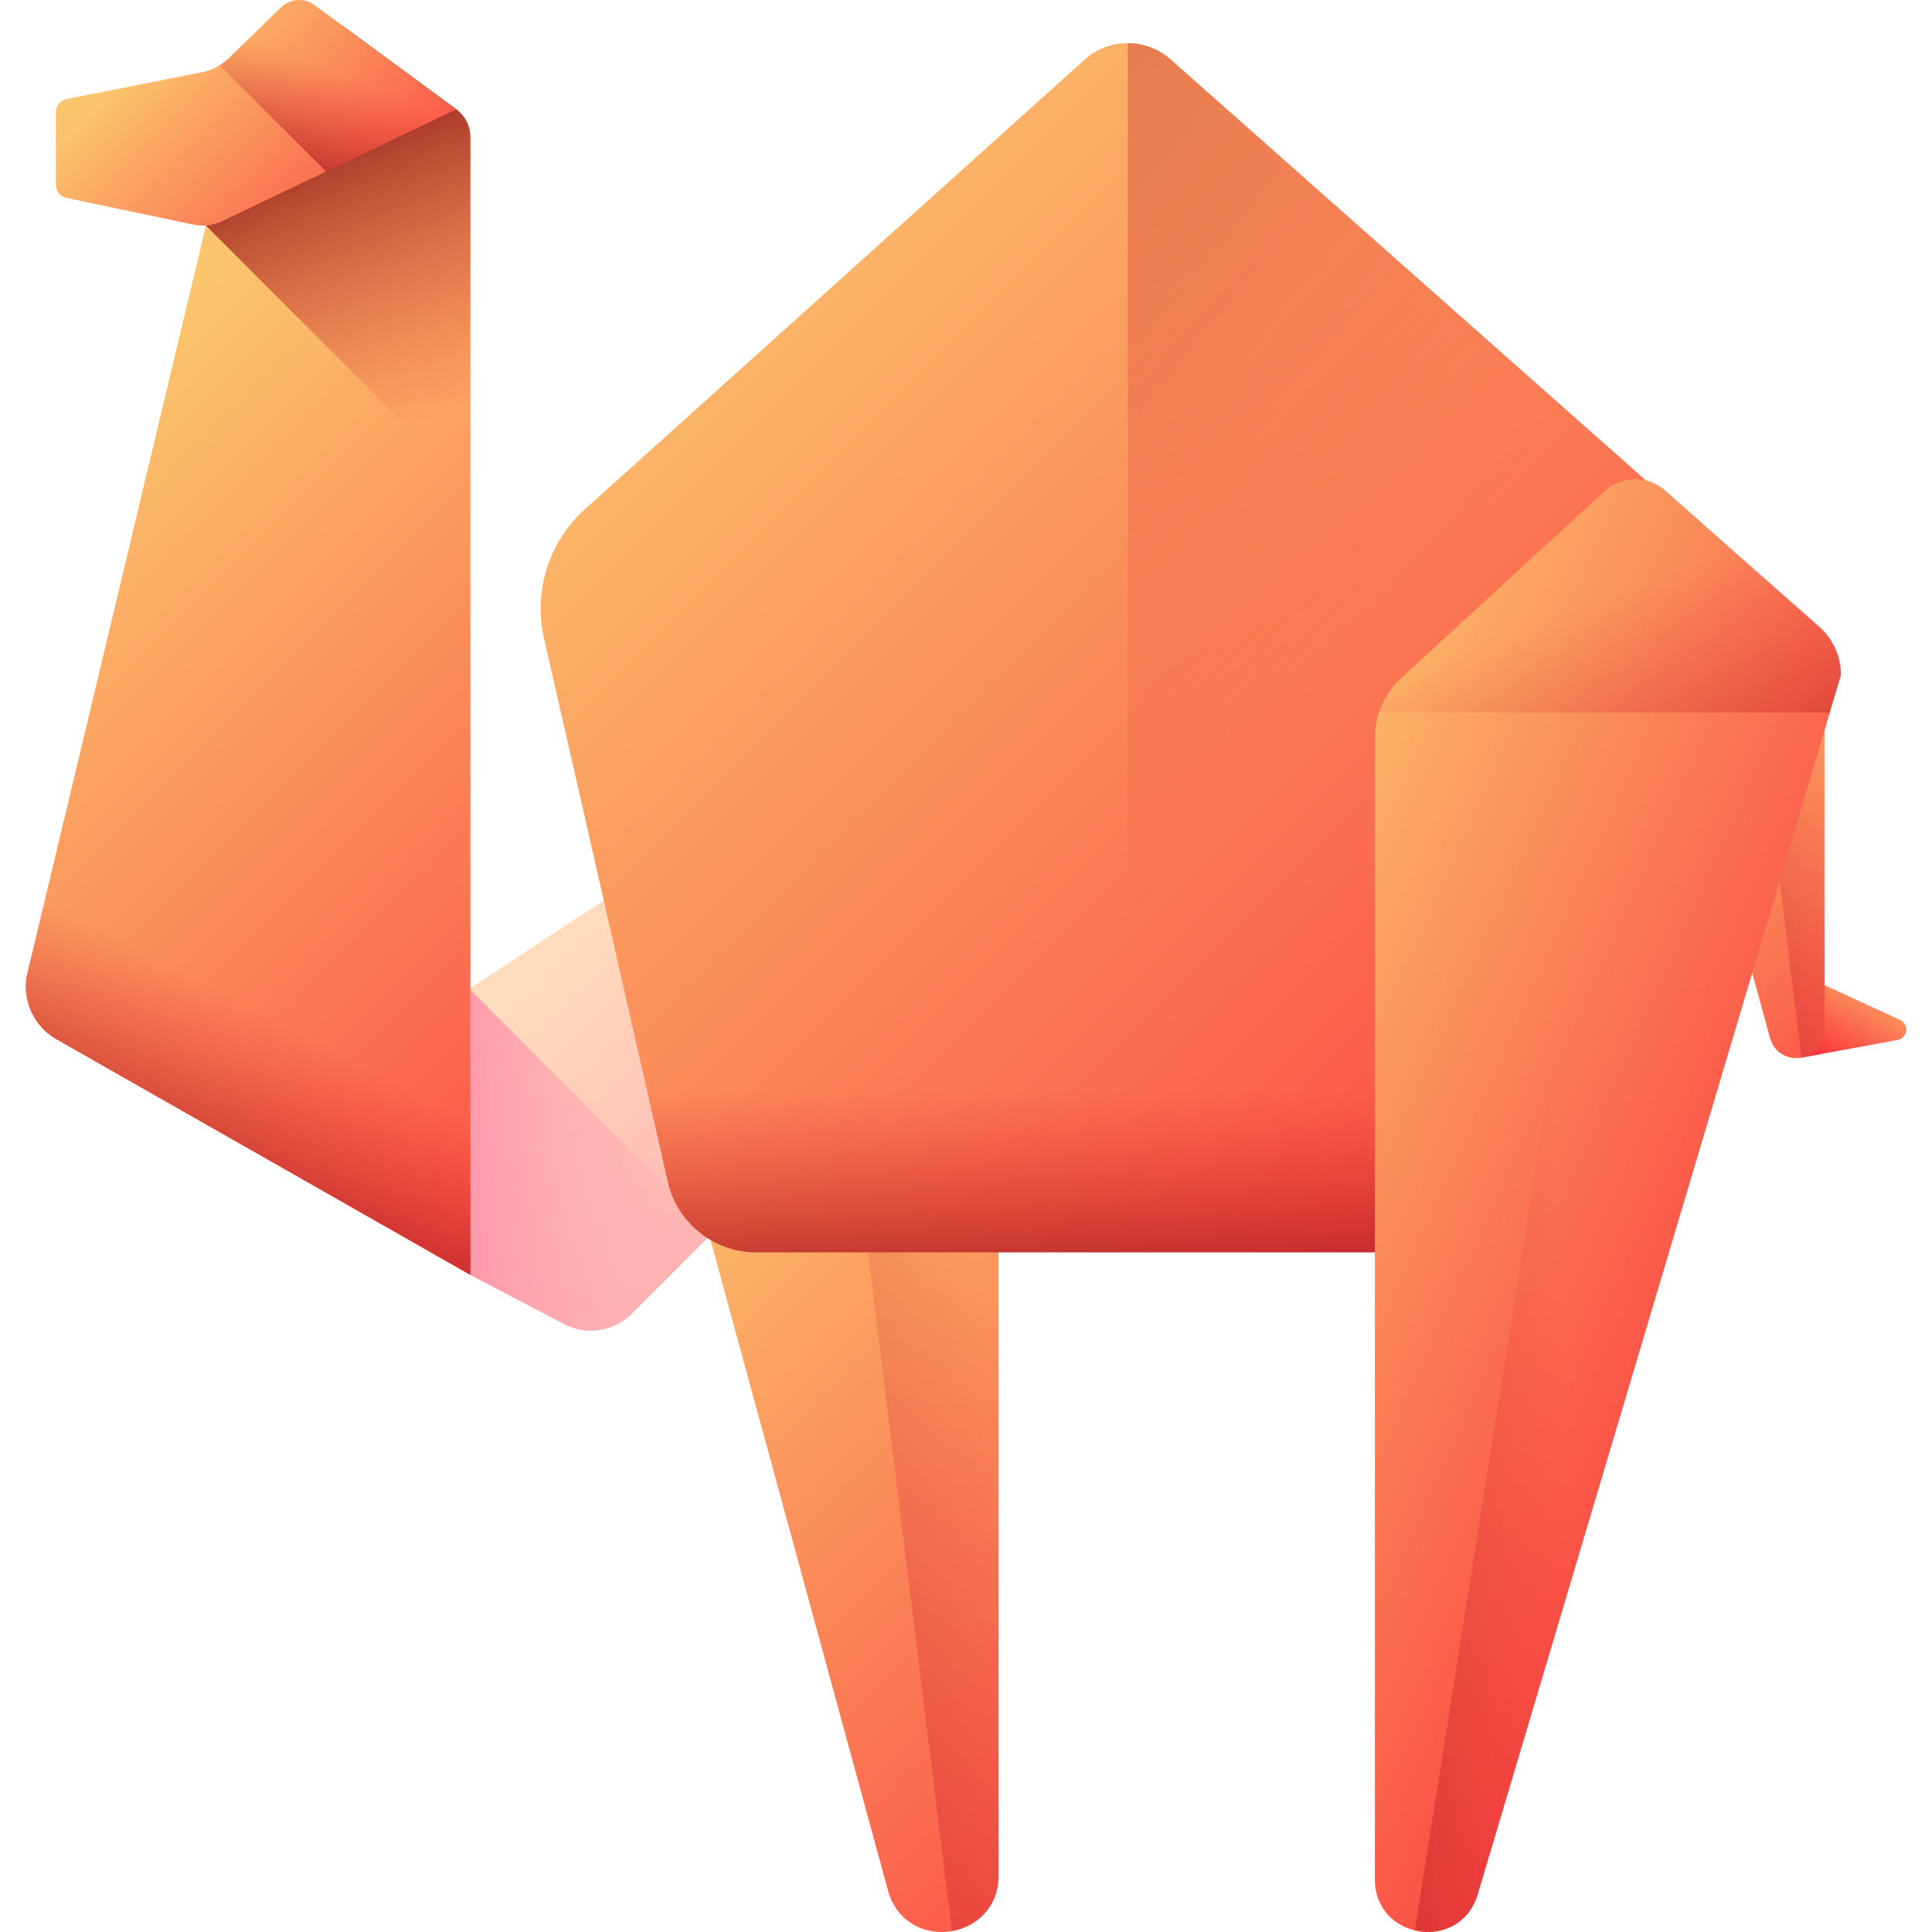 <svg xmlns="http://www.w3.org/2000/svg" xmlns:xlink="http://www.w3.org/1999/xlink" id="Capa_1" width="512" height="512" enable-background="new 0 0 510 510" viewBox="0 0 510 510">
  <linearGradient id="lg1">
    <stop offset="0" stop-color="#fbc56d"/>
    <stop offset=".998" stop-color="#fb2b3a"/>
  </linearGradient>
  <linearGradient xlink:href="#lg1" id="SVGID_1_" x1="150.203" x2="368.938" y1="314.868" y2="533.603" gradientUnits="userSpaceOnUse"/>
  <linearGradient id="lg2">
    <stop offset="0" stop-color="#e41f2d" stop-opacity="0"/>
    <stop offset="1" stop-color="#750b0d"/>
  </linearGradient>
  <linearGradient xlink:href="#lg2" id="SVGID_2_" x1="280.677" x2="111.637" y1="405.087" y2="457.006" gradientUnits="userSpaceOnUse"/>
  <linearGradient id="SVGID_3_" x1="143.239" x2="219.722" y1="255.001" y2="331.484" gradientUnits="userSpaceOnUse">
    <stop offset="0" stop-color="#ffdcbd"/>
    <stop offset=".003" stop-color="#ffdcbd"/>
    <stop offset="1" stop-color="#ffa9b1"/>
  </linearGradient>
  <linearGradient id="SVGID_4_" x1="212.573" x2="109.935" y1="306.127" y2="306.127" gradientUnits="userSpaceOnUse">
    <stop offset="0" stop-color="#ffc2b5" stop-opacity="0"/>
    <stop offset="1" stop-color="#ff89a8"/>
  </linearGradient>
  <linearGradient xlink:href="#lg1" id="SVGID_5_" x1="495.996" x2="480.299" y1="252.977" y2="281.05" gradientUnits="userSpaceOnUse"/>
  <linearGradient xlink:href="#lg1" id="SVGID_6_" x1="425.611" x2="533.661" y1="182.926" y2="290.976" gradientUnits="userSpaceOnUse"/>
  <linearGradient xlink:href="#lg2" id="SVGID_7_" x1="490.062" x2="406.56" y1="227.492" y2="253.139" gradientUnits="userSpaceOnUse"/>
  <linearGradient xlink:href="#lg1" id="SVGID_8_" x1="154.907" x2="467.466" y1="69.026" y2="381.585" gradientUnits="userSpaceOnUse"/>
  <linearGradient xlink:href="#lg2" id="SVGID_9_" x1="307.991" x2="307.991" y1="288.314" y2="359.808" gradientUnits="userSpaceOnUse"/>
  <linearGradient xlink:href="#lg2" id="SVGID_10_" x1="336.121" x2="-4.374" y1="201.478" y2="-93.134" gradientUnits="userSpaceOnUse"/>
  <linearGradient xlink:href="#lg1" id="SVGID_11_" x1="22.255" x2="242.417" y1="106.508" y2="326.669" gradientUnits="userSpaceOnUse"/>
  <linearGradient xlink:href="#lg2" id="SVGID_12_" x1="116.247" x2="77.609" y1="110.169" y2="19.612" gradientUnits="userSpaceOnUse"/>
  <linearGradient xlink:href="#lg1" id="SVGID_13_" x1="39.58" x2="112.239" y1="11.54" y2="84.2" gradientUnits="userSpaceOnUse"/>
  <linearGradient xlink:href="#lg2" id="SVGID_14_" x1="90.42" x2="75.327" y1="19.955" y2="59.196" gradientUnits="userSpaceOnUse"/>
  <linearGradient xlink:href="#lg2" id="SVGID_15_" x1="73.126" x2="41.733" y1="269.544" y2="331.525" gradientUnits="userSpaceOnUse"/>
  <linearGradient xlink:href="#lg1" id="SVGID_16_" x1="296.022" x2="502.492" y1="269.621" y2="362.593" gradientUnits="userSpaceOnUse"/>
  <linearGradient xlink:href="#lg2" id="SVGID_17_" x1="411.727" x2="305.473" y1="318.114" y2="322.944" gradientUnits="userSpaceOnUse"/>
  <linearGradient xlink:href="#lg2" id="SVGID_18_" x1="416.974" x2="462.856" y1="160.307" y2="282.257" gradientUnits="userSpaceOnUse"/>
  <g>
    <path fill="url(#SVGID_1_)" d="m187.016 325.342 47.625 174.56c5.422 15.926 28.963 12.029 28.963-4.795v-169.765z"/>
    <path fill="url(#SVGID_2_)" d="m251.29 509.758c6.508-1.135 12.314-6.297 12.314-14.651v-169.765h-35.122z"/>
    <path fill="url(#SVGID_3_)" d="m124.177 336.557 24.704 12.945c5.926 3.106 13.184 1.999 17.915-2.732l33.1-33.1v-102.631l-88.165 57.957z"/>
    <path fill="url(#SVGID_4_)" d="m123.886 261.005-12.156 7.991 12.447 67.562 24.704 12.945c5.926 3.106 13.184 1.999 17.915-2.732l21.428-21.428z"/>
    <path fill="url(#SVGID_5_)" d="m475.546 279.197 25.362-4.674c2.688-.495 3.146-4.154.663-5.297l-26.08-12.002z"/>
    <g>
      <path fill="url(#SVGID_6_)" d="m443.796 188.1 23.526 86.229c2.678 7.867 14.307 5.942 14.307-2.368v-83.861z"/>
      <path fill="url(#SVGID_7_)" d="m475.546 279.197c3.215-.561 6.083-3.111 6.083-7.237v-83.86h-17.349z"/>
    </g>
    <path fill="url(#SVGID_8_)" d="m286.394 15.673-131.996 118.761c-9.503 8.55-13.633 21.575-10.794 34.039l32.686 143.498c2.479 10.882 12.155 18.602 23.316 18.602h204.353c6.65 0 12.693-3.867 15.478-9.905l62.539-135.559c3.15-6.828 1.454-14.914-4.175-19.9l-168.801-149.536c-6.451-5.715-16.154-5.715-22.606 0z"/>
    <path fill="url(#SVGID_9_)" d="m160.45 242.432 15.84 69.54c2.479 10.882 12.155 18.602 23.316 18.602h204.352c6.65 0 12.693-3.867 15.478-9.905l36.094-78.237z"/>
    <path fill="url(#SVGID_10_)" d="m403.958 330.574c6.65 0 12.693-3.867 15.478-9.905l62.539-135.559c3.15-6.828 1.454-14.914-4.175-19.9l-168.8-149.537c-3.226-2.858-7.265-4.286-11.303-4.286v319.187z"/>
    <path fill="url(#SVGID_11_)" d="m124.177 336.557v-300.345c0-2.906-1.383-5.639-3.724-7.36l-28.845-21.2c-10.032-7.372-24.336-2.131-27.228 9.979l-57.373 240.197c-1.075 6.618 2.077 13.208 7.904 16.525z"/>
    <path fill="url(#SVGID_12_)" d="m124.177 36.212c0-2.906-1.383-5.639-3.724-7.36l-28.845-21.2c-10.032-7.372-24.336-2.131-27.228 9.979l-10.013 41.918 69.81 69.81z"/>
    <path fill="url(#SVGID_13_)" d="m120.453 28.853-61.885 29.555c-2.312 1.104-4.923 1.417-7.43.89l-33.622-7.061c-1.608-.338-2.76-1.756-2.76-3.4v-19.28c0-1.658 1.172-3.085 2.799-3.408l35.873-7.107c2.605-.516 5.004-1.776 6.907-3.627l13.862-13.482c2.391-2.326 6.114-2.583 8.803-.607z"/>
    <path fill="url(#SVGID_14_)" d="m58.01 17.234 28.046 28.046 34.397-16.427-37.453-27.527c-2.689-1.976-6.411-1.719-8.803.607l-13.862 13.483c-.711.691-1.491 1.3-2.325 1.818z"/>
    <path fill="url(#SVGID_15_)" d="m124.177 262.61-.291-1.606-105.33-51.527-11.549 48.351c-1.074 6.618 2.077 13.208 7.904 16.525l109.267 62.204v-73.947z"/>
    <path fill="url(#SVGID_16_)" d="m485.959 178.244-96.009 322.268c-4.979 14.916-27.016 11.335-27.016-4.39v-301.347c0-5.988 2.509-11.701 6.918-15.753l53.743-49.382c4.507-4.141 11.415-4.204 15.996-.145l40.62 35.986c3.744 3.309 5.748 7.993 5.748 12.763z"/>
    <path fill="url(#SVGID_17_)" d="m480.212 165.481-40.62-35.986c-1.585-1.404-3.45-2.303-5.396-2.722l-60.729 382.809c6.404 1.547 13.843-1.16 16.484-9.07l96.009-322.269c-.001-4.769-2.005-9.453-5.748-12.762z"/>
    <path fill="url(#SVGID_18_)" d="m480.212 165.207-40.62-35.986c-4.581-4.059-11.489-3.996-15.996.145l-53.743 49.382c-2.794 2.567-4.818 5.803-5.931 9.351h119.019l3.018-10.13c0-4.769-2.004-9.454-5.747-12.762z"/>
  </g>
</svg>

